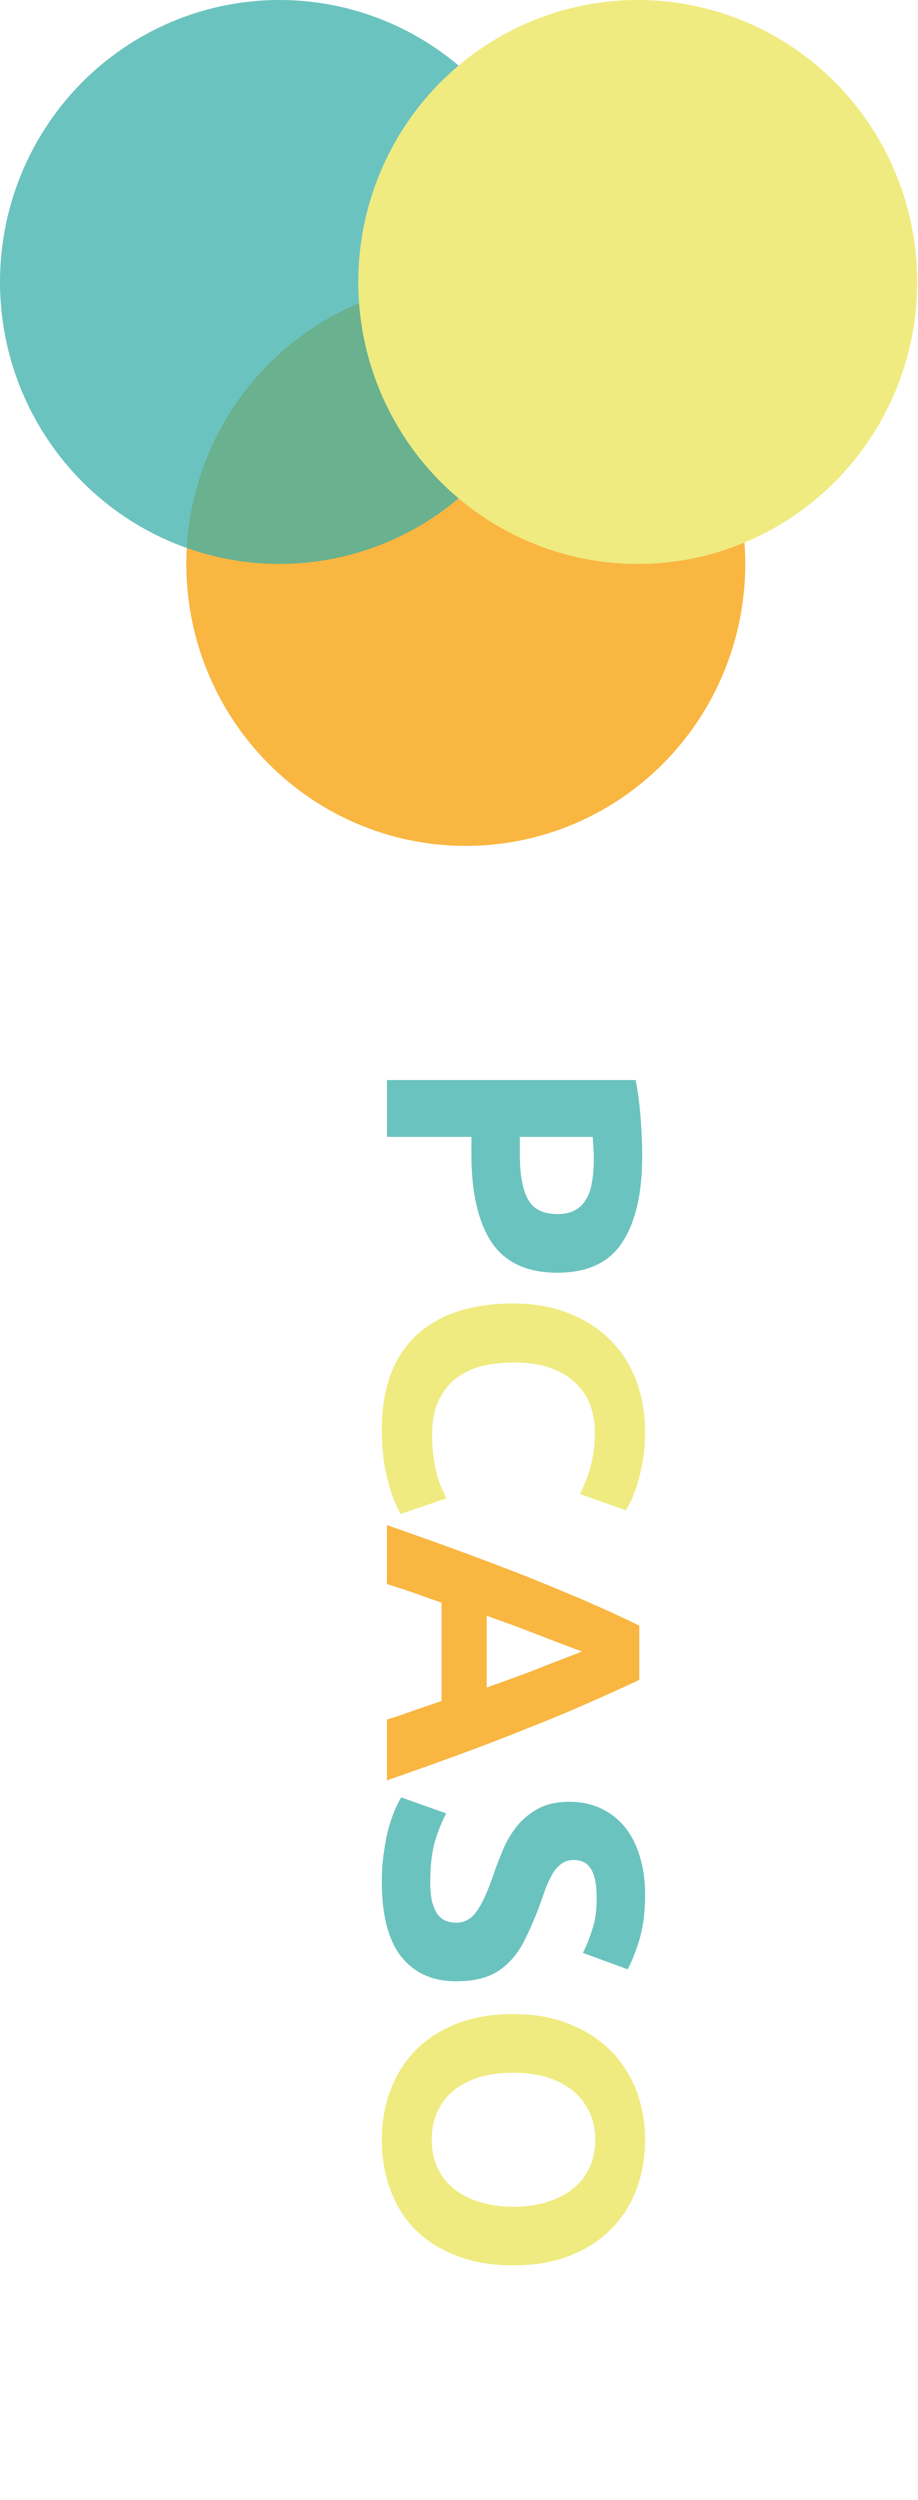 <svg width="242" height="659" viewBox="0 0 242 659" fill="none" xmlns="http://www.w3.org/2000/svg">
<path d="M169.296 304.679C169.296 314.599 167.536 322.215 164.016 327.527C160.56 332.839 154.864 335.495 146.928 335.495C138.928 335.495 133.136 332.807 129.552 327.431C126.032 322.055 124.272 314.375 124.272 304.391V299.687H102V284.711H167.568C168.208 287.975 168.656 291.431 168.912 295.079C169.168 298.727 169.296 301.927 169.296 304.679ZM156.528 305.639C156.528 304.551 156.496 303.463 156.432 302.375C156.368 301.351 156.304 300.455 156.24 299.687H137.04V304.391C137.04 309.575 137.744 313.479 139.152 316.103C140.56 318.727 143.184 320.039 147.024 320.039C148.88 320.039 150.416 319.687 151.632 318.983C152.848 318.343 153.808 317.383 154.512 316.103C155.28 314.887 155.792 313.383 156.048 311.591C156.368 309.799 156.528 307.815 156.528 305.639ZM113.424 496.074C113.424 498.186 113.584 499.914 113.904 501.258C114.288 502.666 114.768 503.786 115.344 504.618C115.984 505.45 116.72 506.026 117.552 506.346C118.384 506.666 119.312 506.826 120.336 506.826C122.512 506.826 124.304 505.802 125.712 503.754C127.184 501.706 128.752 498.186 130.416 493.194C131.184 491.018 132.048 488.842 133.008 486.666C134.032 484.49 135.28 482.538 136.752 480.81C138.288 479.082 140.112 477.674 142.224 476.586C144.4 475.498 147.024 474.954 150.096 474.954C153.168 474.954 155.92 475.53 158.352 476.682C160.848 477.834 162.96 479.466 164.688 481.578C166.416 483.69 167.728 486.25 168.624 489.258C169.584 492.266 170.064 495.658 170.064 499.434C170.064 503.914 169.584 507.786 168.624 511.05C167.664 514.314 166.608 517.002 165.456 519.114L153.648 514.794C154.608 512.938 155.44 510.858 156.144 508.554C156.912 506.314 157.296 503.594 157.296 500.394C157.296 496.81 156.784 494.218 155.76 492.618C154.8 491.082 153.296 490.314 151.248 490.314C150.032 490.314 149.008 490.602 148.176 491.178C147.344 491.754 146.576 492.554 145.872 493.578C145.232 494.666 144.624 495.882 144.048 497.226C143.536 498.634 142.992 500.17 142.416 501.834C141.136 505.29 139.856 508.298 138.576 510.858C137.36 513.418 135.92 515.53 134.256 517.194C132.592 518.922 130.64 520.202 128.4 521.034C126.16 521.866 123.44 522.282 120.24 522.282C114.032 522.282 109.2 520.106 105.744 515.754C102.352 511.402 100.656 504.842 100.656 496.074C100.656 493.13 100.848 490.474 101.232 488.106C101.552 485.738 101.968 483.626 102.48 481.77C102.992 479.978 103.536 478.41 104.112 477.066C104.688 475.786 105.232 474.698 105.744 473.802L117.648 478.026C116.56 480.01 115.568 482.442 114.672 485.322C113.84 488.266 113.424 491.85 113.424 496.074Z" fill="#3AAFA9" fill-opacity="0.75"/>
<path d="M100.656 376.829C100.656 366.013 103.664 357.757 109.68 352.061C115.696 346.429 124.24 343.613 135.312 343.613C140.816 343.613 145.712 344.477 150 346.205C154.352 347.933 158 350.301 160.944 353.309C163.952 356.317 166.224 359.901 167.76 364.061C169.296 368.221 170.064 372.733 170.064 377.597C170.064 380.413 169.84 382.973 169.392 385.277C169.008 387.581 168.528 389.597 167.952 391.325C167.44 393.053 166.896 394.493 166.32 395.645C165.744 396.797 165.296 397.629 164.976 398.141L152.88 393.821C153.968 391.773 154.896 389.373 155.664 386.621C156.432 383.933 156.816 380.861 156.816 377.405C156.816 375.101 156.432 372.829 155.664 370.589C154.896 368.413 153.648 366.461 151.92 364.733C150.256 363.069 148.08 361.725 145.392 360.701C142.704 359.677 139.44 359.165 135.6 359.165C132.528 359.165 129.648 359.485 126.96 360.125C124.336 360.829 122.064 361.917 120.144 363.389C118.224 364.925 116.688 366.909 115.536 369.341C114.448 371.773 113.904 374.717 113.904 378.173C113.904 380.349 114.032 382.301 114.288 384.029C114.544 385.757 114.832 387.293 115.152 388.637C115.536 389.981 115.952 391.165 116.4 392.189C116.848 393.213 117.264 394.141 117.648 394.973L105.648 399.101C104.368 396.989 103.216 394.013 102.192 390.173C101.168 386.333 100.656 381.885 100.656 376.829ZM135.312 546.381C132.048 546.381 129.104 546.765 126.48 547.533C123.856 548.365 121.584 549.517 119.664 550.989C117.808 552.525 116.368 554.381 115.344 556.557C114.32 558.733 113.808 561.229 113.808 564.045C113.808 566.797 114.32 569.261 115.344 571.437C116.368 573.677 117.808 575.533 119.664 577.005C121.584 578.541 123.856 579.693 126.48 580.461C129.104 581.293 132.048 581.709 135.312 581.709C138.576 581.709 141.52 581.293 144.144 580.461C146.832 579.693 149.104 578.541 150.96 577.005C152.88 575.533 154.352 573.677 155.376 571.437C156.4 569.261 156.912 566.797 156.912 564.045C156.912 561.229 156.368 558.733 155.28 556.557C154.256 554.381 152.784 552.525 150.864 550.989C149.008 549.517 146.736 548.365 144.048 547.533C141.424 546.765 138.512 546.381 135.312 546.381ZM135.312 597.165C129.616 597.165 124.592 596.301 120.24 594.573C115.952 592.909 112.336 590.605 109.392 587.661C106.512 584.717 104.336 581.197 102.864 577.101C101.392 573.069 100.656 568.717 100.656 564.045C100.656 559.501 101.392 555.213 102.864 551.181C104.336 547.149 106.512 543.629 109.392 540.621C112.336 537.613 115.952 535.245 120.24 533.517C124.592 531.789 129.616 530.925 135.312 530.925C141.008 530.925 146 531.821 150.288 533.613C154.64 535.405 158.288 537.805 161.232 540.813C164.176 543.885 166.384 547.405 167.856 551.373C169.328 555.405 170.064 559.629 170.064 564.045C170.064 568.589 169.328 572.877 167.856 576.909C166.384 580.941 164.176 584.461 161.232 587.469C158.288 590.477 154.64 592.845 150.288 594.573C146 596.301 141.008 597.165 135.312 597.165Z" fill="#EFEB80"/>
<path d="M102 453.287C104.304 452.583 106.672 451.783 109.104 450.887C111.536 450.055 113.968 449.223 116.4 448.391V422.471C113.968 421.639 111.536 420.775 109.104 419.879C106.672 419.047 104.304 418.279 102 417.575V402.023C109.168 404.519 115.792 406.887 121.872 409.127C127.952 411.367 133.68 413.543 139.056 415.655C144.432 417.831 149.52 419.943 154.32 421.991C159.184 424.103 163.92 426.279 168.528 428.519V442.823C163.92 444.999 159.184 447.143 154.32 449.255C149.52 451.367 144.432 453.479 139.056 455.591C133.68 457.767 127.952 459.975 121.872 462.215C115.792 464.455 109.168 466.823 102 469.319L102 453.287ZM153.456 435.335C152.496 435.015 151.184 434.535 149.52 433.895C147.856 433.255 145.936 432.519 143.76 431.687C141.584 430.855 139.184 429.927 136.56 428.903C133.936 427.943 131.184 426.951 128.304 425.927V444.839C131.184 443.815 133.936 442.823 136.56 441.863C139.184 440.903 141.584 439.975 143.76 439.079C145.936 438.247 147.856 437.511 149.52 436.871C151.184 436.231 152.496 435.719 153.456 435.335Z" fill="#F79E02" fill-opacity="0.75"/>
<ellipse cx="122.785" cy="148.657" rx="74.328" ry="73.671" transform="rotate(90 122.785 148.657)" fill="#F79E02" fill-opacity="0.75"/>
<ellipse cx="73.671" cy="74.328" rx="74.328" ry="73.671" transform="rotate(90 73.671 74.328)" fill="#3AAFA9" fill-opacity="0.75"/>
<ellipse cx="168.12" cy="74.328" rx="74.328" ry="73.671" transform="rotate(90 168.12 74.328)" fill="#EFEB80"/>
</svg>
